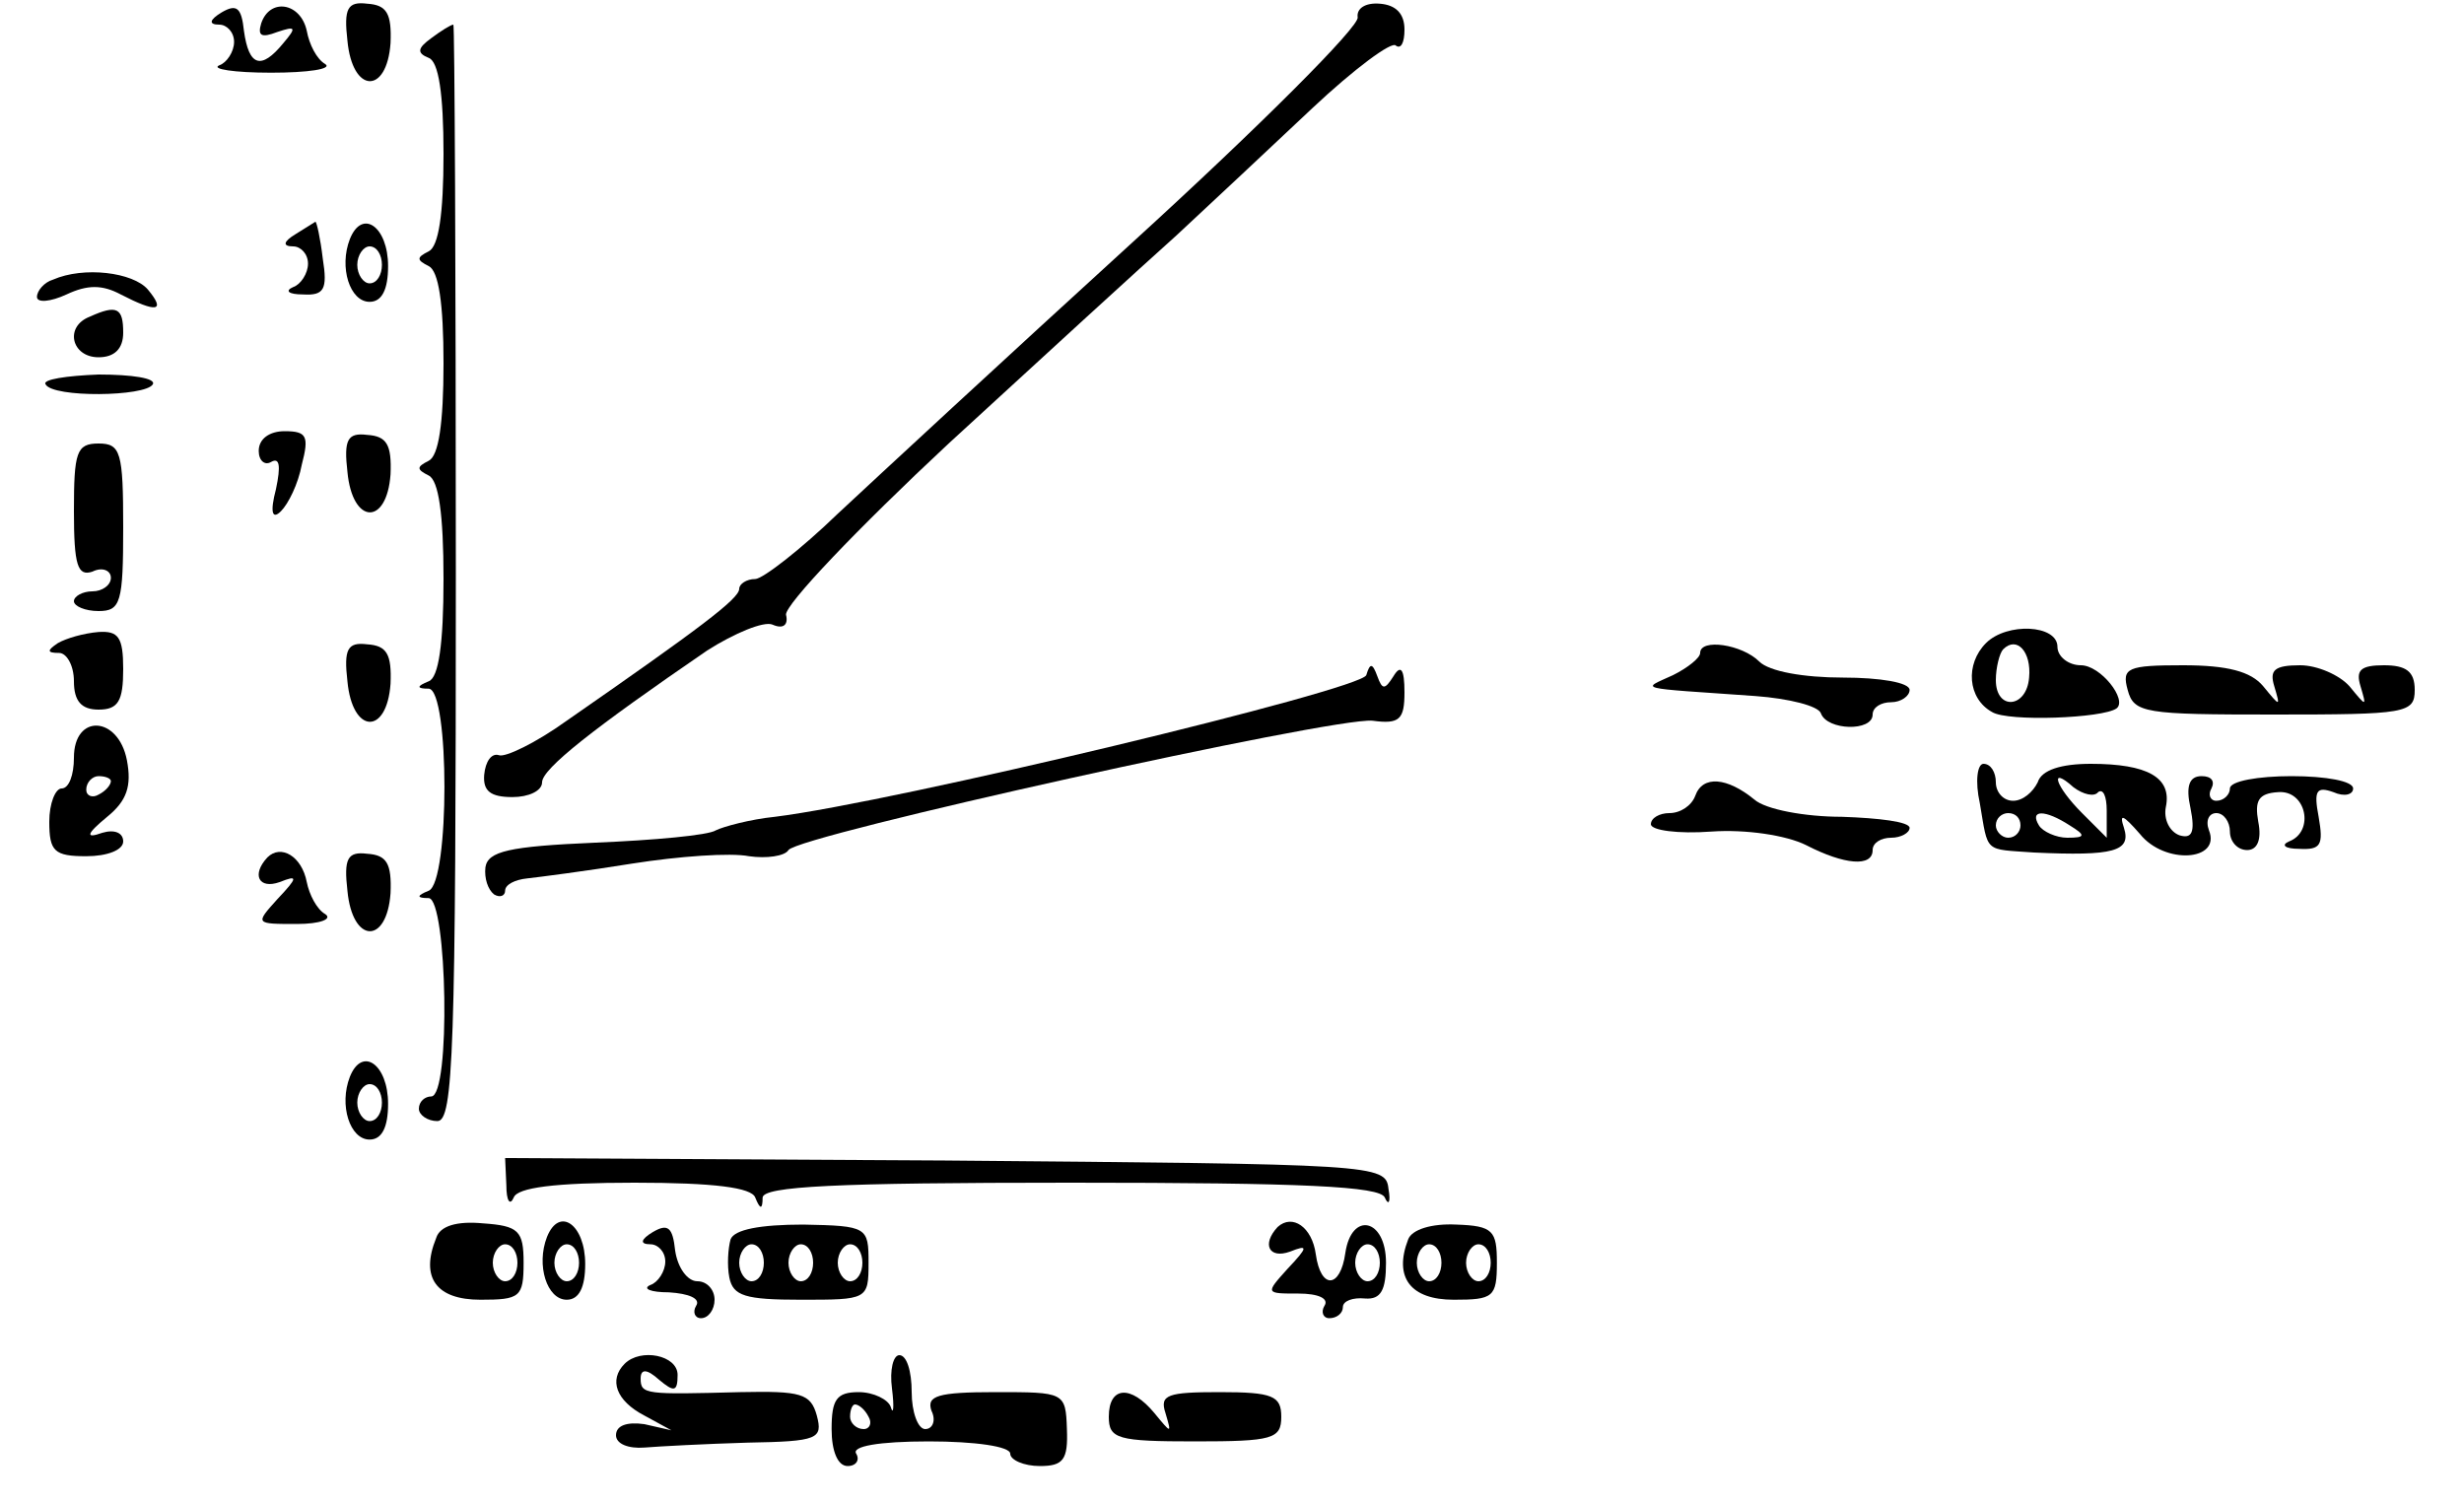 <?xml version="1.0" standalone="no"?>
<!DOCTYPE svg PUBLIC "-//W3C//DTD SVG 20010904//EN"
 "http://www.w3.org/TR/2001/REC-SVG-20010904/DTD/svg10.dtd">
<svg version="1.0" xmlns="http://www.w3.org/2000/svg"
 width="200pt" height="122pt" viewBox="0 0 200 122"
 preserveAspectRatio="xMidYMid meet">
<g transform="translate(0,122) scale(0.1,-0.1)"
fill="#000000" stroke="none">
<path d="M180 1210 c-10 -6 -11 -10 -2 -10 6 0 12 -6 12 -14 0 -8 -6 -17 -12
-19 -7 -3 12 -6 42 -6 30 0 50 3 44 7 -7 4 -13 16 -15 27 -5 23 -30 27 -37 6
-3 -10 0 -12 13 -7 15 5 16 4 5 -9 -18 -22 -28 -19 -32 10 -2 19 -6 22 -18 15z"/>
<path d="M282 1187 c4 -43 32 -44 35 -2 1 24 -3 31 -19 32 -16 2 -19 -4 -16
-30z"/>
<path d="M1102 1206 c2 -7 -80 -89 -182 -182 -102 -93 -210 -193 -240 -221
-30 -29 -61 -53 -67 -53 -7 0 -13 -4 -13 -8 0 -8 -32 -32 -140 -107 -25 -18
-50 -30 -55 -28 -6 2 -11 -5 -12 -16 -1 -13 5 -18 23 -18 13 0 24 5 24 12 0
11 42 44 134 107 22 14 46 24 53 21 9 -4 13 0 11 8 -1 8 58 70 132 139 74 68
157 144 185 169 27 25 77 72 110 103 34 32 65 55 68 51 4 -3 7 2 7 13 0 13 -7
20 -20 21 -12 1 -19 -4 -18 -11z"/>
<path d="M350 1189 c-11 -8 -12 -12 -2 -16 8 -3 12 -29 12 -78 0 -49 -4 -75
-12 -79 -10 -5 -10 -7 0 -12 8 -4 12 -30 12 -79 0 -49 -4 -75 -12 -79 -10 -5
-10 -7 0 -12 8 -4 12 -31 12 -84 0 -53 -4 -80 -12 -83 -10 -4 -10 -6 0 -6 17
-1 17 -157 0 -164 -10 -4 -10 -6 0 -6 15 -1 18 -161 2 -161 -5 0 -10 -4 -10
-10 0 -5 7 -10 15 -10 13 0 15 56 15 445 0 245 -1 445 -2 445 -2 0 -10 -5 -18
-11z"/>
<path d="M240 1030 c-10 -6 -11 -10 -2 -10 6 0 12 -6 12 -14 0 -8 -6 -17 -12
-19 -7 -3 -4 -6 8 -6 17 -1 20 4 16 29 -2 17 -5 30 -6 30 0 0 -8 -5 -16 -10z"/>
<path d="M284 1026 c-9 -23 0 -51 16 -51 10 0 15 10 15 29 0 32 -21 47 -31 22z
m26 -21 c0 -8 -4 -15 -10 -15 -5 0 -10 7 -10 15 0 8 5 15 10 15 6 0 10 -7 10
-15z"/>
<path d="M43 993 c-7 -2 -13 -9 -13 -14 0 -5 11 -4 24 2 17 8 29 8 44 0 29
-15 37 -14 22 4 -12 14 -52 19 -77 8z"/>
<path d="M73 963 c-21 -8 -15 -33 7 -33 13 0 20 7 20 20 0 20 -5 23 -27 13z"/>
<path d="M37 908 c6 -11 81 -10 87 0 3 5 -17 8 -44 8 -26 -1 -46 -4 -43 -8z"/>
<path d="M210 854 c0 -8 5 -12 10 -9 7 4 8 -3 4 -22 -5 -19 -3 -25 4 -18 6 6
14 22 17 38 6 23 4 27 -14 27 -12 0 -21 -6 -21 -16z"/>
<path d="M282 837 c4 -43 32 -44 35 -2 1 24 -3 31 -19 32 -16 2 -19 -4 -16
-30z"/>
<path d="M60 805 c0 -44 3 -53 15 -49 8 4 15 1 15 -5 0 -6 -7 -11 -15 -11 -8
0 -15 -4 -15 -8 0 -4 9 -8 20 -8 18 0 20 7 20 68 0 61 -2 68 -20 68 -18 0 -20
-7 -20 -55z"/>
<path d="M47 698 c-9 -6 -9 -8 1 -8 6 0 12 -10 12 -23 0 -16 6 -23 20 -23 16
0 20 7 20 33 0 26 -4 31 -20 30 -12 -1 -26 -5 -33 -9z"/>
<path d="M1612 698 c-17 -17 -15 -45 5 -56 13 -8 90 -5 101 3 9 7 -13 35 -29
35 -10 0 -19 7 -19 15 0 18 -41 20 -58 3z m35 -28 c-2 -25 -27 -27 -27 -2 0
10 3 22 6 25 11 11 23 -2 21 -23z"/>
<path d="M282 667 c4 -43 32 -44 35 -2 1 24 -3 31 -19 32 -16 2 -19 -4 -16
-30z"/>
<path d="M1380 690 c0 -4 -10 -12 -22 -18 -26 -12 -32 -10 67 -17 27 -2 51 -8
53 -14 5 -14 42 -15 42 -1 0 6 7 10 15 10 8 0 15 5 15 10 0 6 -24 10 -54 10
-32 0 -60 5 -68 13 -14 14 -48 19 -48 7z"/>
<path d="M1109 672 c-4 -12 -383 -103 -480 -115 -20 -2 -42 -8 -48 -11 -6 -4
-50 -8 -98 -10 -70 -3 -87 -7 -89 -20 -1 -9 2 -18 7 -22 5 -3 9 -1 9 3 0 5 8
9 18 10 9 1 48 6 85 12 38 6 80 9 95 6 14 -2 29 0 32 5 8 12 442 108 474 105
22 -3 26 1 26 23 0 19 -3 23 -9 13 -7 -11 -9 -11 -13 0 -4 11 -6 11 -9 1z"/>
<path d="M1727 660 c5 -19 14 -20 119 -20 107 0 114 1 114 20 0 15 -7 20 -25
20 -19 0 -23 -4 -19 -17 5 -17 5 -17 -9 0 -8 9 -26 17 -40 17 -21 0 -25 -4
-21 -17 5 -17 5 -17 -9 0 -10 12 -29 17 -65 17 -45 0 -50 -2 -45 -20z"/>
<path d="M60 605 c0 -14 -4 -25 -10 -25 -5 0 -10 -12 -10 -27 0 -24 4 -28 30
-28 17 0 30 5 30 12 0 7 -7 10 -17 7 -14 -5 -13 -1 4 13 16 13 20 25 16 46 -7
36 -43 38 -43 2z m30 -19 c0 -3 -4 -8 -10 -11 -5 -3 -10 -1 -10 4 0 6 5 11 10
11 6 0 10 -2 10 -4z"/>
<path d="M1607 568 c7 -41 3 -37 44 -40 65 -3 79 1 73 20 -4 12 -1 11 13 -5
20 -25 66 -22 56 3 -3 8 0 14 6 14 6 0 11 -7 11 -15 0 -8 6 -15 14 -15 8 0 12
8 9 23 -3 17 0 23 16 24 23 2 30 -32 9 -40 -7 -3 -3 -6 8 -6 18 -1 20 3 16 26
-4 21 -2 25 12 20 9 -4 16 -2 16 3 0 6 -22 10 -50 10 -27 0 -50 -4 -50 -10 0
-5 -5 -10 -11 -10 -5 0 -7 5 -4 10 3 6 0 10 -8 10 -10 0 -13 -8 -9 -26 4 -20
1 -25 -9 -22 -8 3 -13 13 -11 23 5 24 -15 35 -61 35 -24 0 -40 -5 -43 -15 -4
-8 -12 -15 -20 -15 -8 0 -14 7 -14 15 0 8 -4 15 -10 15 -5 0 -7 -14 -3 -32z
m96 9 c4 3 7 -3 7 -15 l0 -22 -20 20 c-22 22 -27 39 -7 21 8 -6 17 -8 20 -4z
m-63 -27 c0 -5 -4 -10 -10 -10 -5 0 -10 5 -10 10 0 6 5 10 10 10 6 0 10 -4 10
-10z m40 0 c13 -8 13 -10 -2 -10 -9 0 -20 5 -23 10 -8 13 5 13 25 0z"/>
<path d="M1376 574 c-3 -8 -12 -14 -21 -14 -8 0 -15 -4 -15 -9 0 -5 22 -8 49
-6 28 2 61 -3 77 -11 31 -16 54 -18 54 -4 0 6 7 10 15 10 8 0 15 4 15 8 0 5
-25 8 -55 9 -30 0 -62 6 -71 14 -22 18 -42 20 -48 3z"/>
<path d="M217 524 c-13 -14 -7 -26 10 -20 15 6 15 4 -2 -14 -18 -20 -18 -20
16 -20 19 0 29 4 23 8 -7 4 -13 16 -15 26 -4 21 -21 31 -32 20z"/>
<path d="M282 497 c4 -43 32 -44 35 -2 1 24 -3 31 -19 32 -16 2 -19 -4 -16
-30z"/>
<path d="M284 346 c-9 -23 0 -51 16 -51 10 0 15 10 15 29 0 32 -21 47 -31 22z
m26 -21 c0 -8 -4 -15 -10 -15 -5 0 -10 7 -10 15 0 8 5 15 10 15 6 0 10 -7 10
-15z"/>
<path d="M411 258 c0 -13 3 -17 6 -10 3 8 33 12 98 12 65 0 95 -4 98 -12 4
-10 6 -10 6 0 1 9 58 12 250 12 190 0 251 -3 255 -12 3 -7 5 -4 3 7 -2 20 -11
20 -360 23 l-357 2 1 -22z"/>
<path d="M354 215 c-13 -32 0 -50 36 -50 32 0 35 2 35 30 0 26 -4 30 -33 32
-21 2 -35 -2 -38 -12z m66 -20 c0 -8 -4 -15 -10 -15 -5 0 -10 7 -10 15 0 8 5
15 10 15 6 0 10 -7 10 -15z"/>
<path d="M444 216 c-9 -23 0 -51 16 -51 10 0 15 10 15 29 0 32 -21 47 -31 22z
m26 -21 c0 -8 -4 -15 -10 -15 -5 0 -10 7 -10 15 0 8 5 15 10 15 6 0 10 -7 10
-15z"/>
<path d="M530 220 c-10 -6 -11 -10 -2 -10 6 0 12 -6 12 -14 0 -8 -6 -17 -12
-19 -7 -3 0 -6 15 -6 16 -1 26 -5 22 -11 -3 -5 -1 -10 4 -10 6 0 11 7 11 15 0
8 -6 15 -14 15 -8 0 -16 11 -18 25 -2 19 -6 22 -18 15z"/>
<path d="M593 214 c-2 -7 -3 -21 -1 -31 3 -15 13 -18 58 -18 54 0 55 0 55 30
0 29 -1 30 -53 31 -35 0 -56 -4 -59 -12z m27 -19 c0 -8 -4 -15 -10 -15 -5 0
-10 7 -10 15 0 8 5 15 10 15 6 0 10 -7 10 -15z m40 0 c0 -8 -4 -15 -10 -15 -5
0 -10 7 -10 15 0 8 5 15 10 15 6 0 10 -7 10 -15z m40 0 c0 -8 -4 -15 -10 -15
-5 0 -10 7 -10 15 0 8 5 15 10 15 6 0 10 -7 10 -15z"/>
<path d="M1037 224 c-13 -14 -7 -26 10 -20 15 6 15 4 -2 -14 -18 -20 -18 -20
9 -20 16 0 25 -4 21 -10 -3 -5 -1 -10 4 -10 6 0 11 4 11 9 0 5 8 8 18 7 13 -1
17 7 17 29 0 36 -28 42 -33 8 -4 -29 -20 -30 -24 -1 -3 22 -19 33 -31 22z m83
-29 c0 -8 -4 -15 -10 -15 -5 0 -10 7 -10 15 0 8 5 15 10 15 6 0 10 -7 10 -15z"/>
<path d="M1143 214 c-12 -31 2 -49 37 -49 32 0 35 2 35 30 0 26 -3 30 -33 31
-20 1 -36 -4 -39 -12z m27 -19 c0 -8 -4 -15 -10 -15 -5 0 -10 7 -10 15 0 8 5
15 10 15 6 0 10 -7 10 -15z m40 0 c0 -8 -4 -15 -10 -15 -5 0 -10 7 -10 15 0 8
5 15 10 15 6 0 10 -7 10 -15z"/>
<path d="M507 113 c-13 -13 -7 -30 16 -42 l22 -12 -22 5 c-14 2 -23 -1 -23 -9
0 -7 10 -11 23 -10 12 1 50 3 84 4 57 1 61 3 56 22 -5 18 -13 20 -62 19 -77
-2 -81 -2 -81 11 0 8 5 8 15 -1 12 -10 15 -10 15 4 0 16 -30 22 -43 9z"/>
<path d="M724 93 c2 -16 1 -22 -1 -15 -2 6 -14 12 -26 12 -18 0 -22 -6 -22
-30 0 -18 5 -30 13 -30 7 0 10 5 7 10 -4 6 18 10 59 10 37 0 66 -4 66 -10 0
-5 11 -10 24 -10 19 0 23 5 22 30 -1 30 -2 30 -58 30 -47 0 -56 -3 -52 -15 4
-8 1 -15 -5 -15 -6 0 -11 14 -11 30 0 17 -4 30 -10 30 -5 0 -8 -12 -6 -27z
m-19 -23 c3 -5 1 -10 -4 -10 -6 0 -11 5 -11 10 0 6 2 10 4 10 3 0 8 -4 11 -10z"/>
<path d="M900 70 c0 -18 7 -20 70 -20 63 0 70 2 70 20 0 17 -7 20 -50 20 -42
0 -49 -2 -44 -17 5 -17 5 -17 -9 0 -19 23 -37 22 -37 -3z"/>
</g>
</svg>

